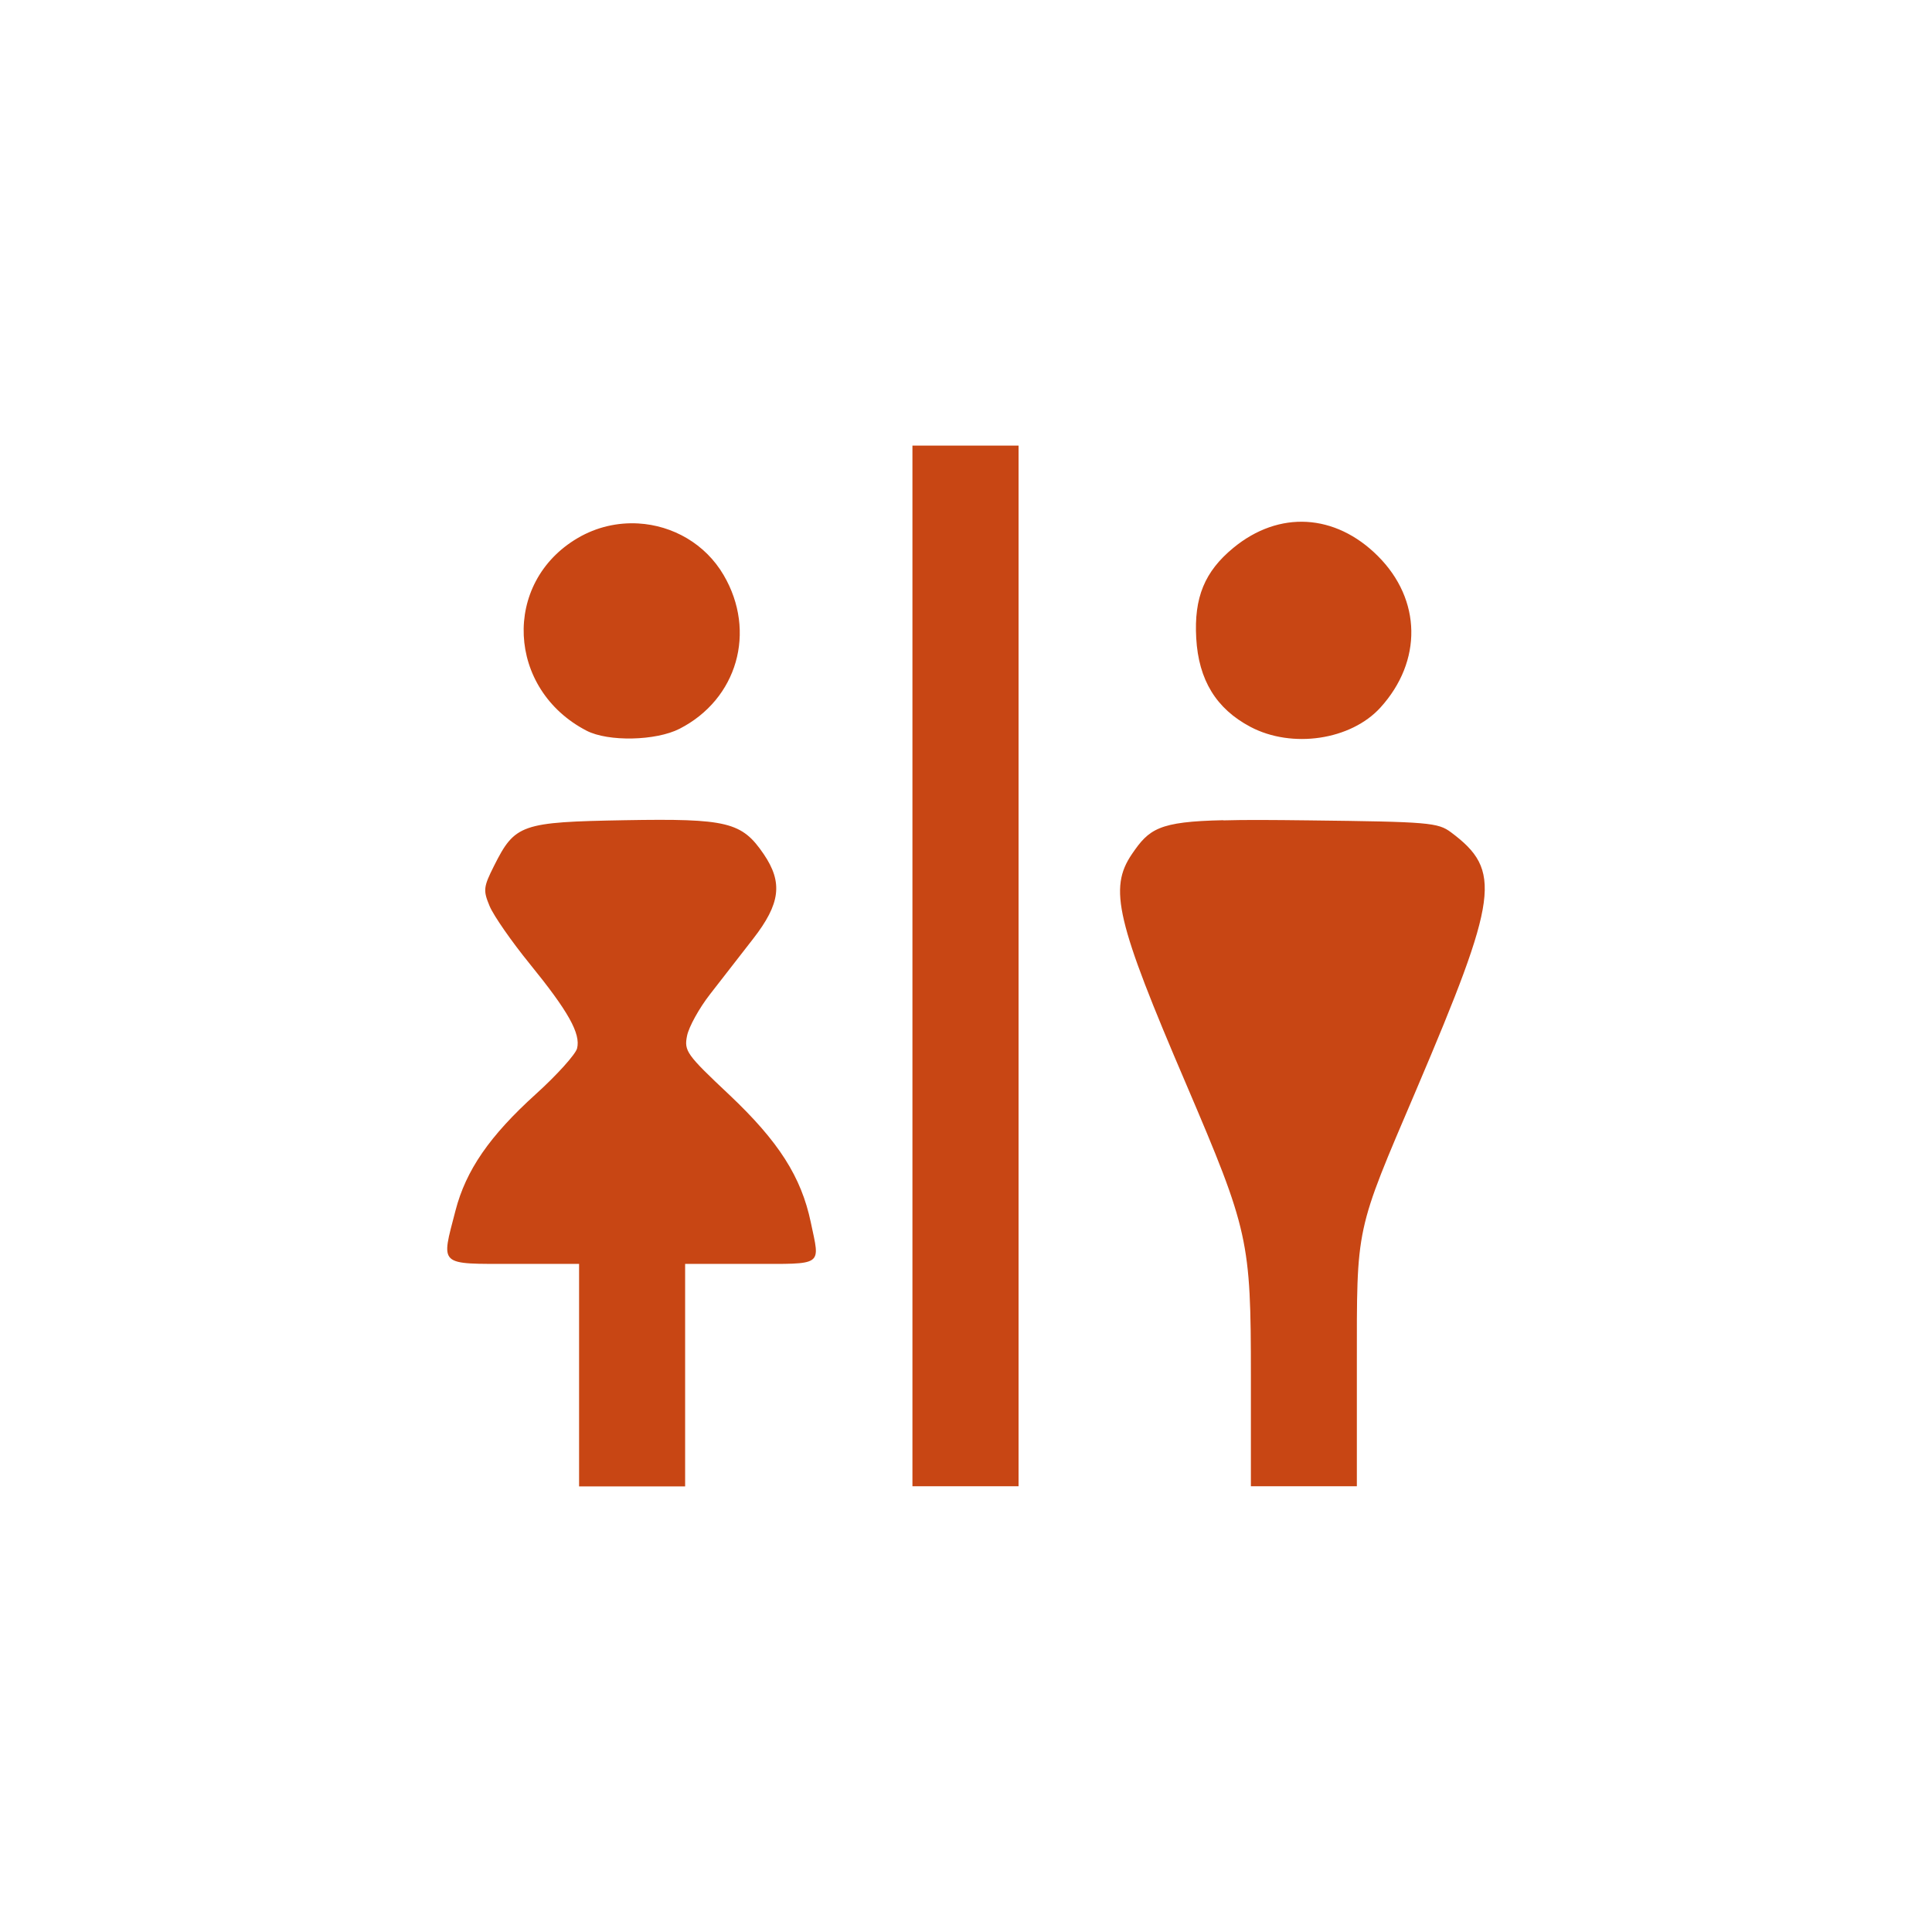 <?xml version="1.0" encoding="UTF-8" standalone="no"?>
<!-- Created with Inkscape (http://www.inkscape.org/) -->

<svg
   xmlns:dc="http://purl.org/dc/elements/1.1/"
   xmlns:cc="http://creativecommons.org/ns#"
   xmlns:rdf="http://www.w3.org/1999/02/22-rdf-syntax-ns#"
   xmlns:svg="http://www.w3.org/2000/svg"
   xmlns="http://www.w3.org/2000/svg"
   xmlns:sodipodi="http://sodipodi.sourceforge.net/DTD/sodipodi-0.dtd"
   xmlns:inkscape="http://www.inkscape.org/namespaces/inkscape"
   width="352.78mm"
   height="352.78mm"
   viewBox="0 0 1250.008 1250.008"
   id="svg29552"
   version="1.1"
   inkscape:version="0.91 r13725"
   sodipodi:docname="public_toilet.svg">
  <defs
     id="defs29554" />
  <sodipodi:namedview
     id="base"
     pagecolor="#ffffff"
     bordercolor="#666666"
     borderopacity="1.0"
     inkscape:pageopacity="0.0"
     inkscape:pageshadow="2"
     inkscape:zoom="0.5"
     inkscape:cx="80"
     inkscape:cy="520"
     inkscape:document-units="px"
     inkscape:current-layer="layer1"
     showgrid="false"
     inkscape:window-width="1920"
     inkscape:window-height="1018"
     inkscape:window-x="-8"
     inkscape:window-y="-8"
     inkscape:window-maximized="1" />
  <g
     inkscape:label="Layer 1"
     inkscape:groupmode="layer"
     id="layer1"
     transform="translate(0,197.646)">
    <path
       inkscape:connector-curvature="0"
       d="m 590.348,90.645 0,336.691 0,336.634 34.333,0 34.333,0 0,-336.634 0,-336.691 -34.333,0 -34.333,0 z m 255.097,49.365 c -16.25,-0.914 -32.716,4.664 -47.472,16.817 -18.603,15.337 -25.502,32.121 -24.007,58.449 1.523,27.046 12.917,45.658 35.092,57.368 26.908,14.201 64.921,8.549 84.077,-12.491 27.241,-30.009 26.615,-69.845 -1.633,-98.027 -13.786,-13.786 -29.818,-21.194 -46.068,-22.116 z m -432.391,1.024 c -13.305,-0.775 -26.986,2.215 -39.31,9.462 -49.055,28.819 -45.844,97.886 5.786,124.628 13.98,7.226 44.789,6.592 60.126,-1.245 37.4,-19.102 49.977,-62.864 28.55,-99.434 -11.871,-20.278 -32.979,-32.118 -55.151,-33.414 z m 378.375,191.999 c -41.855,0.885 -47.989,5.633 -59.096,21.953 -15.06,22.174 -10.176,43.177 35.252,149.122 40.335,94.484 41.741,100.674 41.741,188.486 l 0,71.37 34.336,0 34.225,0 0,-77.912 c 0,-91.466 -1.274,-85.464 38.444,-178.591 53.318,-125.268 55.575,-141.867 22.493,-166.588 -8.499,-6.312 -14.124,-6.819 -92.136,-7.732 -23.398,-0.277 -41.306,-0.416 -55.259,0 z m -387.297,0 c -66.966,1.19 -70.947,2.602 -84.457,29.469 -6.949,13.841 -7.156,15.871 -2.865,26.169 2.575,6.146 14.218,22.886 25.901,37.253 24.998,30.757 33.093,45.194 30.657,54.772 -0.969,3.765 -12.953,17.147 -26.656,29.522 -29.954,27.102 -45.26,49.293 -52.014,75.426 -9.385,36.266 -11.475,34.441 37.47,34.441 l 42.5,0 0,71.913 0,72.074 34.278,0 34.336,0 0,-71.966 0,-72.021 42.497,0 c 47.671,0 44.831,1.938 38.823,-26.817 -6.173,-29.51 -20.771,-52.36 -52.773,-82.618 -27.683,-26.023 -29.27,-28.318 -27.304,-38.118 1.135,-5.73 7.862,-17.928 14.977,-27.035 7.087,-9.164 19.6,-25.195 27.739,-35.687 17.69,-22.728 19.406,-36.443 6.866,-54.88 -14.119,-20.735 -23.476,-23.06 -89.971,-21.897 z"
       id="path19254"
       style="fill:#c84614;fill-opacity:1" />
  </g>
</svg>

